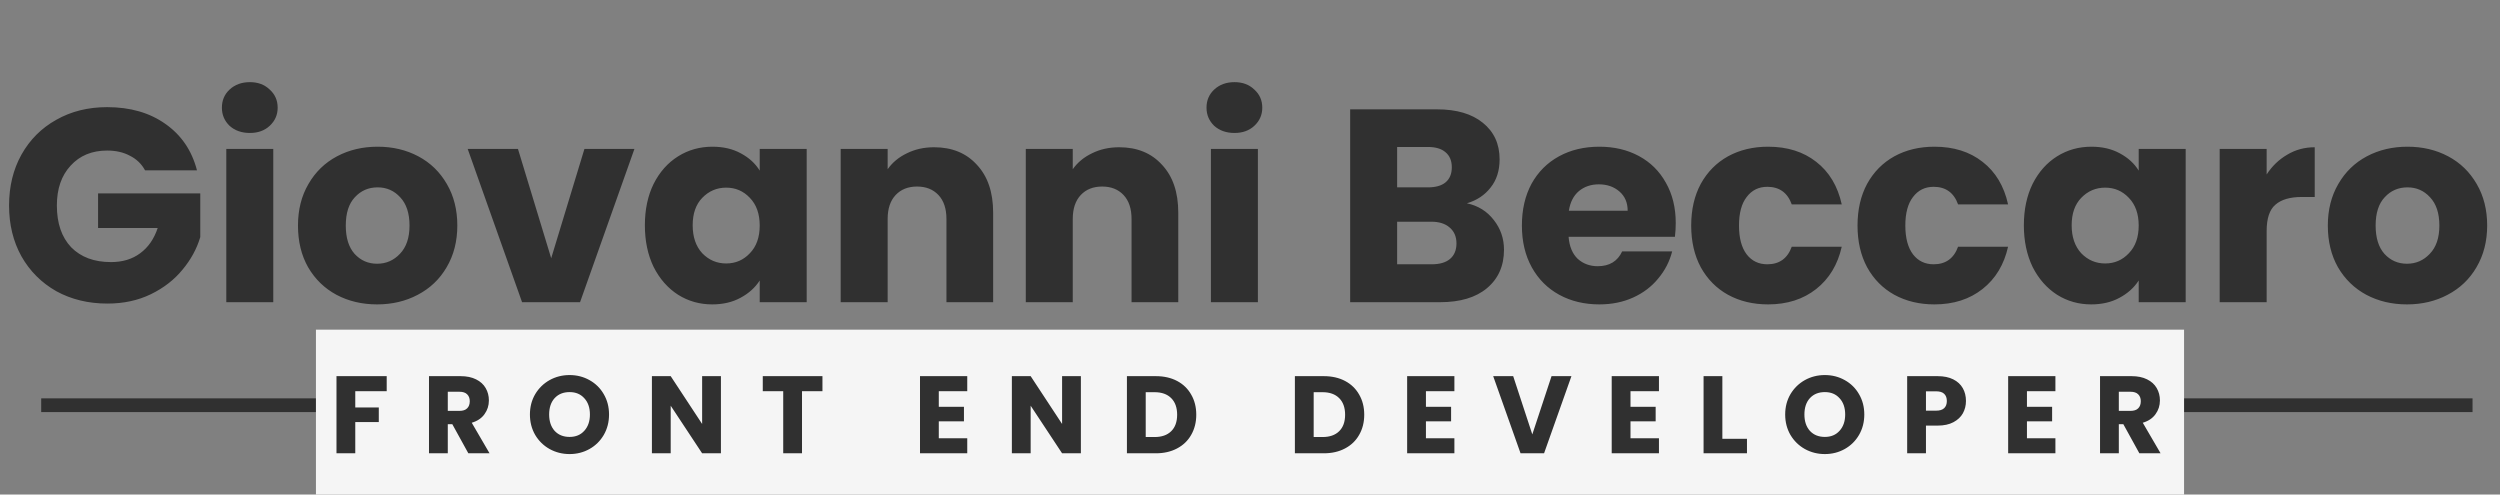 <svg width="182" height="36" viewBox="0 0 182 36" fill="none" xmlns="http://www.w3.org/2000/svg">
<rect x="0" y="0" width="182" height="36" fill="#808080" stroke="none"/>
<path d="M10.56 12.4C10.307 11.933 9.94 11.58 9.46 11.34C8.993 11.087 8.44 10.96 7.8 10.96C6.693 10.96 5.807 11.327 5.14 12.06C4.473 12.78 4.14 13.747 4.14 14.96C4.14 16.253 4.487 17.267 5.18 18C5.887 18.72 6.853 19.08 8.08 19.08C8.92 19.08 9.627 18.867 10.2 18.44C10.787 18.013 11.213 17.4 11.48 16.6H7.14V14.08H14.58V17.26C14.327 18.113 13.893 18.907 13.28 19.64C12.68 20.373 11.913 20.967 10.98 21.42C10.047 21.873 8.993 22.1 7.82 22.1C6.433 22.1 5.193 21.8 4.1 21.2C3.02 20.587 2.173 19.74 1.56 18.66C0.96 17.58 0.66 16.347 0.66 14.96C0.66 13.573 0.96 12.34 1.56 11.26C2.173 10.167 3.02 9.32 4.1 8.72C5.18 8.107 6.413 7.8 7.8 7.8C9.48 7.8 10.893 8.207 12.04 9.02C13.2 9.833 13.967 10.96 14.34 12.4H10.56ZM18.194 9.68C17.594 9.68 17.101 9.507 16.714 9.16C16.341 8.8 16.154 8.36 16.154 7.84C16.154 7.307 16.341 6.867 16.714 6.52C17.101 6.16 17.594 5.98 18.194 5.98C18.781 5.98 19.261 6.16 19.634 6.52C20.021 6.867 20.214 7.307 20.214 7.84C20.214 8.36 20.021 8.8 19.634 9.16C19.261 9.507 18.781 9.68 18.194 9.68ZM19.894 10.84V22H16.474V10.84H19.894ZM27.453 22.16C26.36 22.16 25.373 21.927 24.493 21.46C23.626 20.993 22.939 20.327 22.433 19.46C21.939 18.593 21.693 17.58 21.693 16.42C21.693 15.273 21.946 14.267 22.453 13.4C22.959 12.52 23.653 11.847 24.533 11.38C25.413 10.913 26.399 10.68 27.493 10.68C28.586 10.68 29.573 10.913 30.453 11.38C31.333 11.847 32.026 12.52 32.533 13.4C33.039 14.267 33.293 15.273 33.293 16.42C33.293 17.567 33.033 18.58 32.513 19.46C32.006 20.327 31.306 20.993 30.413 21.46C29.533 21.927 28.546 22.16 27.453 22.16ZM27.453 19.2C28.106 19.2 28.66 18.96 29.113 18.48C29.579 18 29.813 17.313 29.813 16.42C29.813 15.527 29.586 14.84 29.133 14.36C28.693 13.88 28.146 13.64 27.493 13.64C26.826 13.64 26.273 13.88 25.833 14.36C25.393 14.827 25.173 15.513 25.173 16.42C25.173 17.313 25.386 18 25.813 18.48C26.253 18.96 26.799 19.2 27.453 19.2ZM40.127 18.8L42.547 10.84H46.187L42.227 22H38.007L34.047 10.84H37.707L40.127 18.8ZM46.947 16.4C46.947 15.253 47.16 14.247 47.587 13.38C48.027 12.513 48.62 11.847 49.367 11.38C50.113 10.913 50.947 10.68 51.867 10.68C52.653 10.68 53.34 10.84 53.927 11.16C54.527 11.48 54.987 11.9 55.307 12.42V10.84H58.727V22H55.307V20.42C54.973 20.94 54.507 21.36 53.907 21.68C53.32 22 52.633 22.16 51.847 22.16C50.94 22.16 50.113 21.927 49.367 21.46C48.62 20.98 48.027 20.307 47.587 19.44C47.16 18.56 46.947 17.547 46.947 16.4ZM55.307 16.42C55.307 15.567 55.067 14.893 54.587 14.4C54.12 13.907 53.547 13.66 52.867 13.66C52.187 13.66 51.607 13.907 51.127 14.4C50.66 14.88 50.427 15.547 50.427 16.4C50.427 17.253 50.66 17.933 51.127 18.44C51.607 18.933 52.187 19.18 52.867 19.18C53.547 19.18 54.12 18.933 54.587 18.44C55.067 17.947 55.307 17.273 55.307 16.42ZM68.001 10.72C69.308 10.72 70.348 11.147 71.121 12C71.908 12.84 72.301 14 72.301 15.48V22H68.901V15.94C68.901 15.193 68.708 14.613 68.321 14.2C67.934 13.787 67.414 13.58 66.761 13.58C66.108 13.58 65.588 13.787 65.201 14.2C64.814 14.613 64.621 15.193 64.621 15.94V22H61.201V10.84H64.621V12.32C64.968 11.827 65.434 11.44 66.021 11.16C66.608 10.867 67.268 10.72 68.001 10.72ZM81.478 10.72C82.784 10.72 83.824 11.147 84.597 12C85.384 12.84 85.778 14 85.778 15.48V22H82.377V15.94C82.377 15.193 82.184 14.613 81.797 14.2C81.411 13.787 80.891 13.58 80.237 13.58C79.584 13.58 79.064 13.787 78.677 14.2C78.291 14.613 78.097 15.193 78.097 15.94V22H74.677V10.84H78.097V12.32C78.444 11.827 78.911 11.44 79.498 11.16C80.084 10.867 80.744 10.72 81.478 10.72ZM89.874 9.68C89.274 9.68 88.781 9.507 88.394 9.16C88.021 8.8 87.834 8.36 87.834 7.84C87.834 7.307 88.021 6.867 88.394 6.52C88.781 6.16 89.274 5.98 89.874 5.98C90.461 5.98 90.941 6.16 91.314 6.52C91.701 6.867 91.894 7.307 91.894 7.84C91.894 8.36 91.701 8.8 91.314 9.16C90.941 9.507 90.461 9.68 89.874 9.68ZM91.574 10.84V22H88.154V10.84H91.574ZM106.791 14.8C107.604 14.973 108.257 15.38 108.751 16.02C109.244 16.647 109.491 17.367 109.491 18.18C109.491 19.353 109.077 20.287 108.251 20.98C107.437 21.66 106.297 22 104.831 22H98.291V7.96H104.611C106.037 7.96 107.151 8.287 107.951 8.94C108.764 9.593 109.171 10.48 109.171 11.6C109.171 12.427 108.951 13.113 108.511 13.66C108.084 14.207 107.511 14.587 106.791 14.8ZM101.711 13.64H103.951C104.511 13.64 104.937 13.52 105.231 13.28C105.537 13.027 105.691 12.66 105.691 12.18C105.691 11.7 105.537 11.333 105.231 11.08C104.937 10.827 104.511 10.7 103.951 10.7H101.711V13.64ZM104.231 19.24C104.804 19.24 105.244 19.113 105.551 18.86C105.871 18.593 106.031 18.213 106.031 17.72C106.031 17.227 105.864 16.84 105.531 16.56C105.211 16.28 104.764 16.14 104.191 16.14H101.711V19.24H104.231ZM121.994 16.24C121.994 16.56 121.974 16.893 121.934 17.24H114.194C114.248 17.933 114.468 18.467 114.854 18.84C115.254 19.2 115.741 19.38 116.314 19.38C117.168 19.38 117.761 19.02 118.094 18.3H121.734C121.548 19.033 121.208 19.693 120.714 20.28C120.234 20.867 119.628 21.327 118.894 21.66C118.161 21.993 117.341 22.16 116.434 22.16C115.341 22.16 114.368 21.927 113.514 21.46C112.661 20.993 111.994 20.327 111.514 19.46C111.034 18.593 110.794 17.58 110.794 16.42C110.794 15.26 111.028 14.247 111.494 13.38C111.974 12.513 112.641 11.847 113.494 11.38C114.348 10.913 115.328 10.68 116.434 10.68C117.514 10.68 118.474 10.907 119.314 11.36C120.154 11.813 120.808 12.46 121.274 13.3C121.754 14.14 121.994 15.12 121.994 16.24ZM118.494 15.34C118.494 14.753 118.294 14.287 117.894 13.94C117.494 13.593 116.994 13.42 116.394 13.42C115.821 13.42 115.334 13.587 114.934 13.92C114.548 14.253 114.308 14.727 114.214 15.34H118.494ZM123.119 16.42C123.119 15.26 123.352 14.247 123.819 13.38C124.299 12.513 124.959 11.847 125.799 11.38C126.652 10.913 127.625 10.68 128.719 10.68C130.119 10.68 131.285 11.047 132.219 11.78C133.165 12.513 133.785 13.547 134.079 14.88H130.439C130.132 14.027 129.539 13.6 128.659 13.6C128.032 13.6 127.532 13.847 127.159 14.34C126.785 14.82 126.599 15.513 126.599 16.42C126.599 17.327 126.785 18.027 127.159 18.52C127.532 19 128.032 19.24 128.659 19.24C129.539 19.24 130.132 18.813 130.439 17.96H134.079C133.785 19.267 133.165 20.293 132.219 21.04C131.272 21.787 130.105 22.16 128.719 22.16C127.625 22.16 126.652 21.927 125.799 21.46C124.959 20.993 124.299 20.327 123.819 19.46C123.352 18.593 123.119 17.58 123.119 16.42ZM135.228 16.42C135.228 15.26 135.461 14.247 135.928 13.38C136.408 12.513 137.068 11.847 137.908 11.38C138.761 10.913 139.735 10.68 140.828 10.68C142.228 10.68 143.395 11.047 144.328 11.78C145.275 12.513 145.895 13.547 146.188 14.88H142.548C142.241 14.027 141.648 13.6 140.768 13.6C140.141 13.6 139.641 13.847 139.268 14.34C138.895 14.82 138.708 15.513 138.708 16.42C138.708 17.327 138.895 18.027 139.268 18.52C139.641 19 140.141 19.24 140.768 19.24C141.648 19.24 142.241 18.813 142.548 17.96H146.188C145.895 19.267 145.275 20.293 144.328 21.04C143.381 21.787 142.215 22.16 140.828 22.16C139.735 22.16 138.761 21.927 137.908 21.46C137.068 20.993 136.408 20.327 135.928 19.46C135.461 18.593 135.228 17.58 135.228 16.42ZM147.337 16.4C147.337 15.253 147.551 14.247 147.977 13.38C148.417 12.513 149.011 11.847 149.757 11.38C150.504 10.913 151.337 10.68 152.257 10.68C153.044 10.68 153.731 10.84 154.317 11.16C154.917 11.48 155.377 11.9 155.697 12.42V10.84H159.117V22H155.697V20.42C155.364 20.94 154.897 21.36 154.297 21.68C153.711 22 153.024 22.16 152.237 22.16C151.331 22.16 150.504 21.927 149.757 21.46C149.011 20.98 148.417 20.307 147.977 19.44C147.551 18.56 147.337 17.547 147.337 16.4ZM155.697 16.42C155.697 15.567 155.457 14.893 154.977 14.4C154.511 13.907 153.937 13.66 153.257 13.66C152.577 13.66 151.997 13.907 151.517 14.4C151.051 14.88 150.817 15.547 150.817 16.4C150.817 17.253 151.051 17.933 151.517 18.44C151.997 18.933 152.577 19.18 153.257 19.18C153.937 19.18 154.511 18.933 154.977 18.44C155.457 17.947 155.697 17.273 155.697 16.42ZM165.012 12.7C165.412 12.087 165.912 11.607 166.512 11.26C167.112 10.9 167.778 10.72 168.512 10.72V14.34H167.572C166.718 14.34 166.078 14.527 165.652 14.9C165.225 15.26 165.012 15.9 165.012 16.82V22H161.592V10.84H165.012V12.7ZM175.226 22.16C174.133 22.16 173.146 21.927 172.266 21.46C171.4 20.993 170.713 20.327 170.206 19.46C169.713 18.593 169.466 17.58 169.466 16.42C169.466 15.273 169.72 14.267 170.226 13.4C170.733 12.52 171.426 11.847 172.306 11.38C173.186 10.913 174.173 10.68 175.266 10.68C176.36 10.68 177.346 10.913 178.226 11.38C179.106 11.847 179.8 12.52 180.306 13.4C180.813 14.267 181.066 15.273 181.066 16.42C181.066 17.567 180.806 18.58 180.286 19.46C179.78 20.327 179.08 20.993 178.186 21.46C177.306 21.927 176.32 22.16 175.226 22.16ZM175.226 19.2C175.88 19.2 176.433 18.96 176.886 18.48C177.353 18 177.586 17.313 177.586 16.42C177.586 15.527 177.36 14.84 176.906 14.36C176.466 13.88 175.92 13.64 175.266 13.64C174.6 13.64 174.046 13.88 173.606 14.36C173.166 14.827 172.946 15.513 172.946 16.42C172.946 17.313 173.16 18 173.586 18.48C174.026 18.96 174.573 19.2 175.226 19.2Z" fill="#303030"/>
<line x1="3" y1="29.5" x2="180" y2="29.5" stroke="#303030"/>
<rect x="23" y="24" width="136" height="12" fill="#F5F5F5"/>
<path d="M28.152 27.384V28.48H25.864V29.664H27.576V30.728H25.864V33H24.496V27.384H28.152ZM34.095 33L32.927 30.88H32.599V33H31.231V27.384H33.527C33.97 27.384 34.346 27.461 34.655 27.616C34.97 27.771 35.204 27.984 35.359 28.256C35.514 28.523 35.591 28.821 35.591 29.152C35.591 29.525 35.484 29.859 35.271 30.152C35.063 30.445 34.754 30.653 34.343 30.776L35.639 33H34.095ZM32.599 29.912H33.447C33.698 29.912 33.884 29.851 34.007 29.728C34.135 29.605 34.199 29.432 34.199 29.208C34.199 28.995 34.135 28.827 34.007 28.704C33.884 28.581 33.698 28.52 33.447 28.52H32.599V29.912ZM41.466 33.056C40.938 33.056 40.452 32.933 40.01 32.688C39.572 32.443 39.223 32.101 38.962 31.664C38.706 31.221 38.578 30.725 38.578 30.176C38.578 29.627 38.706 29.133 38.962 28.696C39.223 28.259 39.572 27.917 40.01 27.672C40.452 27.427 40.938 27.304 41.466 27.304C41.994 27.304 42.476 27.427 42.914 27.672C43.356 27.917 43.703 28.259 43.954 28.696C44.21 29.133 44.338 29.627 44.338 30.176C44.338 30.725 44.21 31.221 43.954 31.664C43.698 32.101 43.351 32.443 42.914 32.688C42.476 32.933 41.994 33.056 41.466 33.056ZM41.466 31.808C41.914 31.808 42.271 31.659 42.538 31.36C42.81 31.061 42.946 30.667 42.946 30.176C42.946 29.68 42.81 29.285 42.538 28.992C42.271 28.693 41.914 28.544 41.466 28.544C41.012 28.544 40.65 28.691 40.378 28.984C40.111 29.277 39.978 29.675 39.978 30.176C39.978 30.672 40.111 31.069 40.378 31.368C40.65 31.661 41.012 31.808 41.466 31.808ZM52.483 33H51.115L48.827 29.536V33H47.459V27.384H48.827L51.115 30.864V27.384H52.483V33ZM59.874 27.384V28.48H58.386V33H57.018V28.48H55.53V27.384H59.874ZM68.344 28.48V29.616H70.176V30.672H68.344V31.904H70.416V33H66.976V27.384H70.416V28.48H68.344ZM78.688 33H77.32L75.032 29.536V33H73.664V27.384H75.032L77.32 30.864V27.384H78.688V33ZM84.144 27.384C84.736 27.384 85.253 27.501 85.696 27.736C86.139 27.971 86.48 28.301 86.72 28.728C86.965 29.149 87.088 29.637 87.088 30.192C87.088 30.741 86.965 31.229 86.72 31.656C86.48 32.083 86.136 32.413 85.688 32.648C85.245 32.883 84.731 33 84.144 33H82.04V27.384H84.144ZM84.056 31.816C84.573 31.816 84.976 31.675 85.264 31.392C85.552 31.109 85.696 30.709 85.696 30.192C85.696 29.675 85.552 29.272 85.264 28.984C84.976 28.696 84.573 28.552 84.056 28.552H83.408V31.816H84.056ZM96.372 27.384C96.964 27.384 97.481 27.501 97.924 27.736C98.367 27.971 98.708 28.301 98.948 28.728C99.193 29.149 99.316 29.637 99.316 30.192C99.316 30.741 99.193 31.229 98.948 31.656C98.708 32.083 98.364 32.413 97.916 32.648C97.473 32.883 96.959 33 96.372 33H94.268V27.384H96.372ZM96.284 31.816C96.801 31.816 97.204 31.675 97.492 31.392C97.78 31.109 97.924 30.709 97.924 30.192C97.924 29.675 97.78 29.272 97.492 28.984C97.204 28.696 96.801 28.552 96.284 28.552H95.636V31.816H96.284ZM103.808 28.48V29.616H105.64V30.672H103.808V31.904H105.88V33H102.44V27.384H105.88V28.48H103.808ZM114.4 27.384L112.408 33H110.696L108.704 27.384H110.16L111.552 31.624L112.952 27.384H114.4ZM118.7 28.48V29.616H120.532V30.672H118.7V31.904H120.772V33H117.332V27.384H120.772V28.48H118.7ZM125.388 31.944H127.18V33H124.02V27.384H125.388V31.944ZM132.849 33.056C132.321 33.056 131.836 32.933 131.393 32.688C130.956 32.443 130.606 32.101 130.345 31.664C130.089 31.221 129.961 30.725 129.961 30.176C129.961 29.627 130.089 29.133 130.345 28.696C130.606 28.259 130.956 27.917 131.393 27.672C131.836 27.427 132.321 27.304 132.849 27.304C133.377 27.304 133.86 27.427 134.297 27.672C134.74 27.917 135.086 28.259 135.337 28.696C135.593 29.133 135.721 29.627 135.721 30.176C135.721 30.725 135.593 31.221 135.337 31.664C135.081 32.101 134.734 32.443 134.297 32.688C133.86 32.933 133.377 33.056 132.849 33.056ZM132.849 31.808C133.297 31.808 133.654 31.659 133.921 31.36C134.193 31.061 134.329 30.667 134.329 30.176C134.329 29.68 134.193 29.285 133.921 28.992C133.654 28.693 133.297 28.544 132.849 28.544C132.396 28.544 132.033 28.691 131.761 28.984C131.494 29.277 131.361 29.675 131.361 30.176C131.361 30.672 131.494 31.069 131.761 31.368C132.033 31.661 132.396 31.808 132.849 31.808ZM143.122 29.192C143.122 29.517 143.047 29.816 142.898 30.088C142.749 30.355 142.519 30.571 142.21 30.736C141.901 30.901 141.517 30.984 141.058 30.984H140.21V33H138.842V27.384H141.058C141.506 27.384 141.885 27.461 142.194 27.616C142.503 27.771 142.735 27.984 142.89 28.256C143.045 28.528 143.122 28.84 143.122 29.192ZM140.954 29.896C141.215 29.896 141.41 29.835 141.538 29.712C141.666 29.589 141.73 29.416 141.73 29.192C141.73 28.968 141.666 28.795 141.538 28.672C141.41 28.549 141.215 28.488 140.954 28.488H140.21V29.896H140.954ZM147.562 28.48V29.616H149.394V30.672H147.562V31.904H149.634V33H146.194V27.384H149.634V28.48H147.562ZM155.746 33L154.578 30.88H154.25V33H152.882V27.384H155.178C155.621 27.384 155.997 27.461 156.306 27.616C156.621 27.771 156.856 27.984 157.01 28.256C157.165 28.523 157.242 28.821 157.242 29.152C157.242 29.525 157.136 29.859 156.922 30.152C156.714 30.445 156.405 30.653 155.994 30.776L157.29 33H155.746ZM154.25 29.912H155.098C155.349 29.912 155.536 29.851 155.658 29.728C155.786 29.605 155.85 29.432 155.85 29.208C155.85 28.995 155.786 28.827 155.658 28.704C155.536 28.581 155.349 28.52 155.098 28.52H154.25V29.912Z" fill="#303030"/>
</svg>
